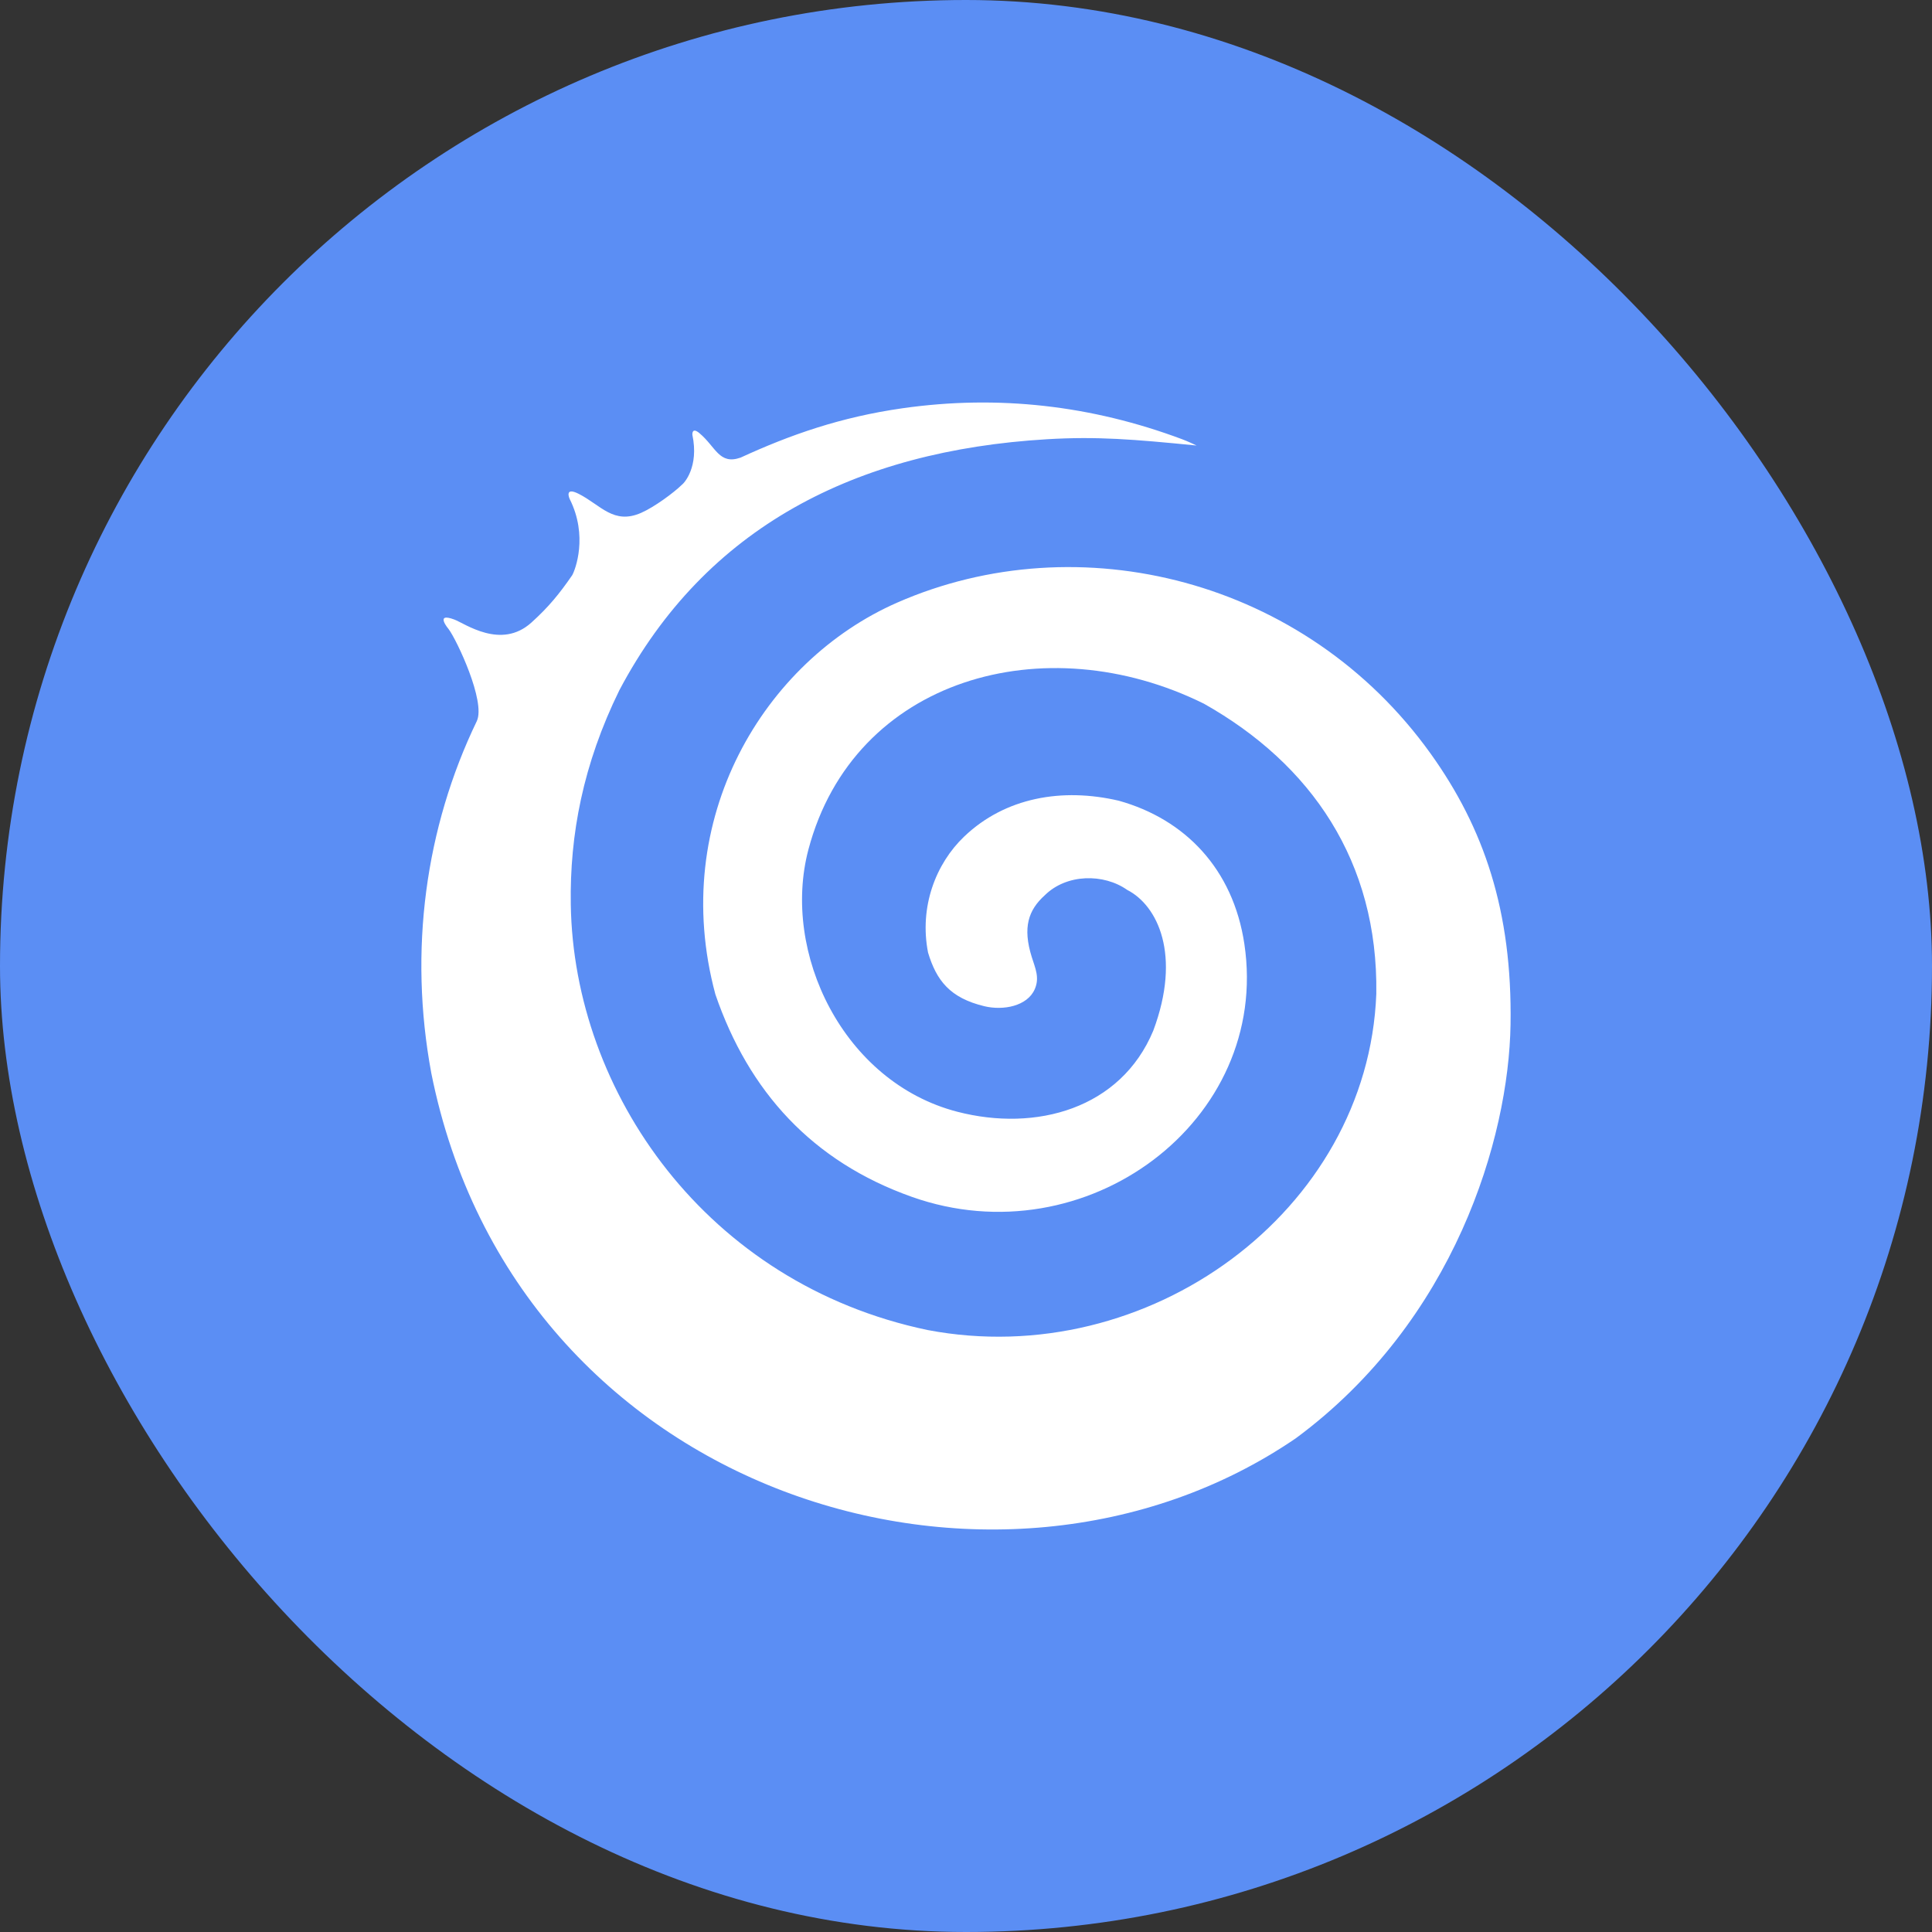 <svg width="48" height="48" viewBox="0 0 48 48" fill="none" xmlns="http://www.w3.org/2000/svg">
<rect x="0" y="0" width="48" height="48" fill="#333333" stroke="none"/>
<g clip-path="url(#clip0_6758_29981)">
<rect width="48" height="48" rx="24" fill="#5B8EF4"/>
<path d="M22.29 14.972C18.989 16.42 16.599 20.346 17.774 24.706C18.602 27.118 20.178 28.857 22.653 29.735C26.981 31.271 31.573 27.848 30.916 23.453C30.636 21.584 29.438 20.352 27.797 19.894C26.392 19.565 24.975 19.81 23.955 20.784C23.247 21.46 22.836 22.532 23.057 23.666C23.266 24.36 23.601 24.793 24.455 24.999C24.925 25.112 25.525 24.999 25.709 24.574C25.834 24.287 25.719 24.051 25.634 23.778C25.402 23.037 25.552 22.609 25.957 22.243C26.5 21.706 27.421 21.698 28.006 22.11C28.759 22.495 29.358 23.721 28.653 25.606C27.846 27.545 25.744 28.129 23.784 27.621C20.951 26.887 19.407 23.666 20.085 21.106C21.214 16.846 25.962 15.528 29.911 17.483C32.575 18.983 34.243 21.404 34.194 24.692C33.986 30.099 28.516 34.086 23.045 33.044C17.551 31.893 14.253 27.134 14.181 22.473C14.153 20.74 14.484 18.991 15.388 17.148C17.533 13.094 21.261 11.197 26.007 10.913C27.252 10.839 28.154 10.913 29.729 11.069C29.666 11.04 29.521 10.969 29.371 10.913C27.124 10.072 24.802 9.804 22.423 10.143C20.893 10.361 19.638 10.799 18.4 11.369C17.866 11.556 17.787 11.104 17.375 10.76C17.183 10.6 17.202 10.803 17.202 10.803C17.37 11.602 16.997 12.005 16.94 12.045C16.742 12.239 16.26 12.597 15.928 12.742C15.244 13.042 14.926 12.549 14.381 12.271C14.007 12.081 14.153 12.396 14.153 12.396C14.616 13.315 14.292 14.157 14.217 14.29C13.899 14.751 13.633 15.079 13.203 15.467C12.449 16.149 11.553 15.491 11.287 15.392C10.784 15.204 11.148 15.633 11.148 15.633C11.348 15.899 12.071 17.429 11.847 17.914C10.569 20.562 10.15 23.613 10.715 26.659C12.815 37.169 24.76 40.813 32.194 35.734C36.139 32.82 37.484 28.283 37.529 25.454C37.574 22.625 36.862 20.568 35.549 18.731C32.434 14.376 26.797 12.995 22.29 14.972Z" fill="white"/>
</g>
<defs>
<clipPath id="clip0_6758_29981">
<rect width="48" height="48" rx="24" fill="white"/>
</clipPath>
</defs>
</svg>
